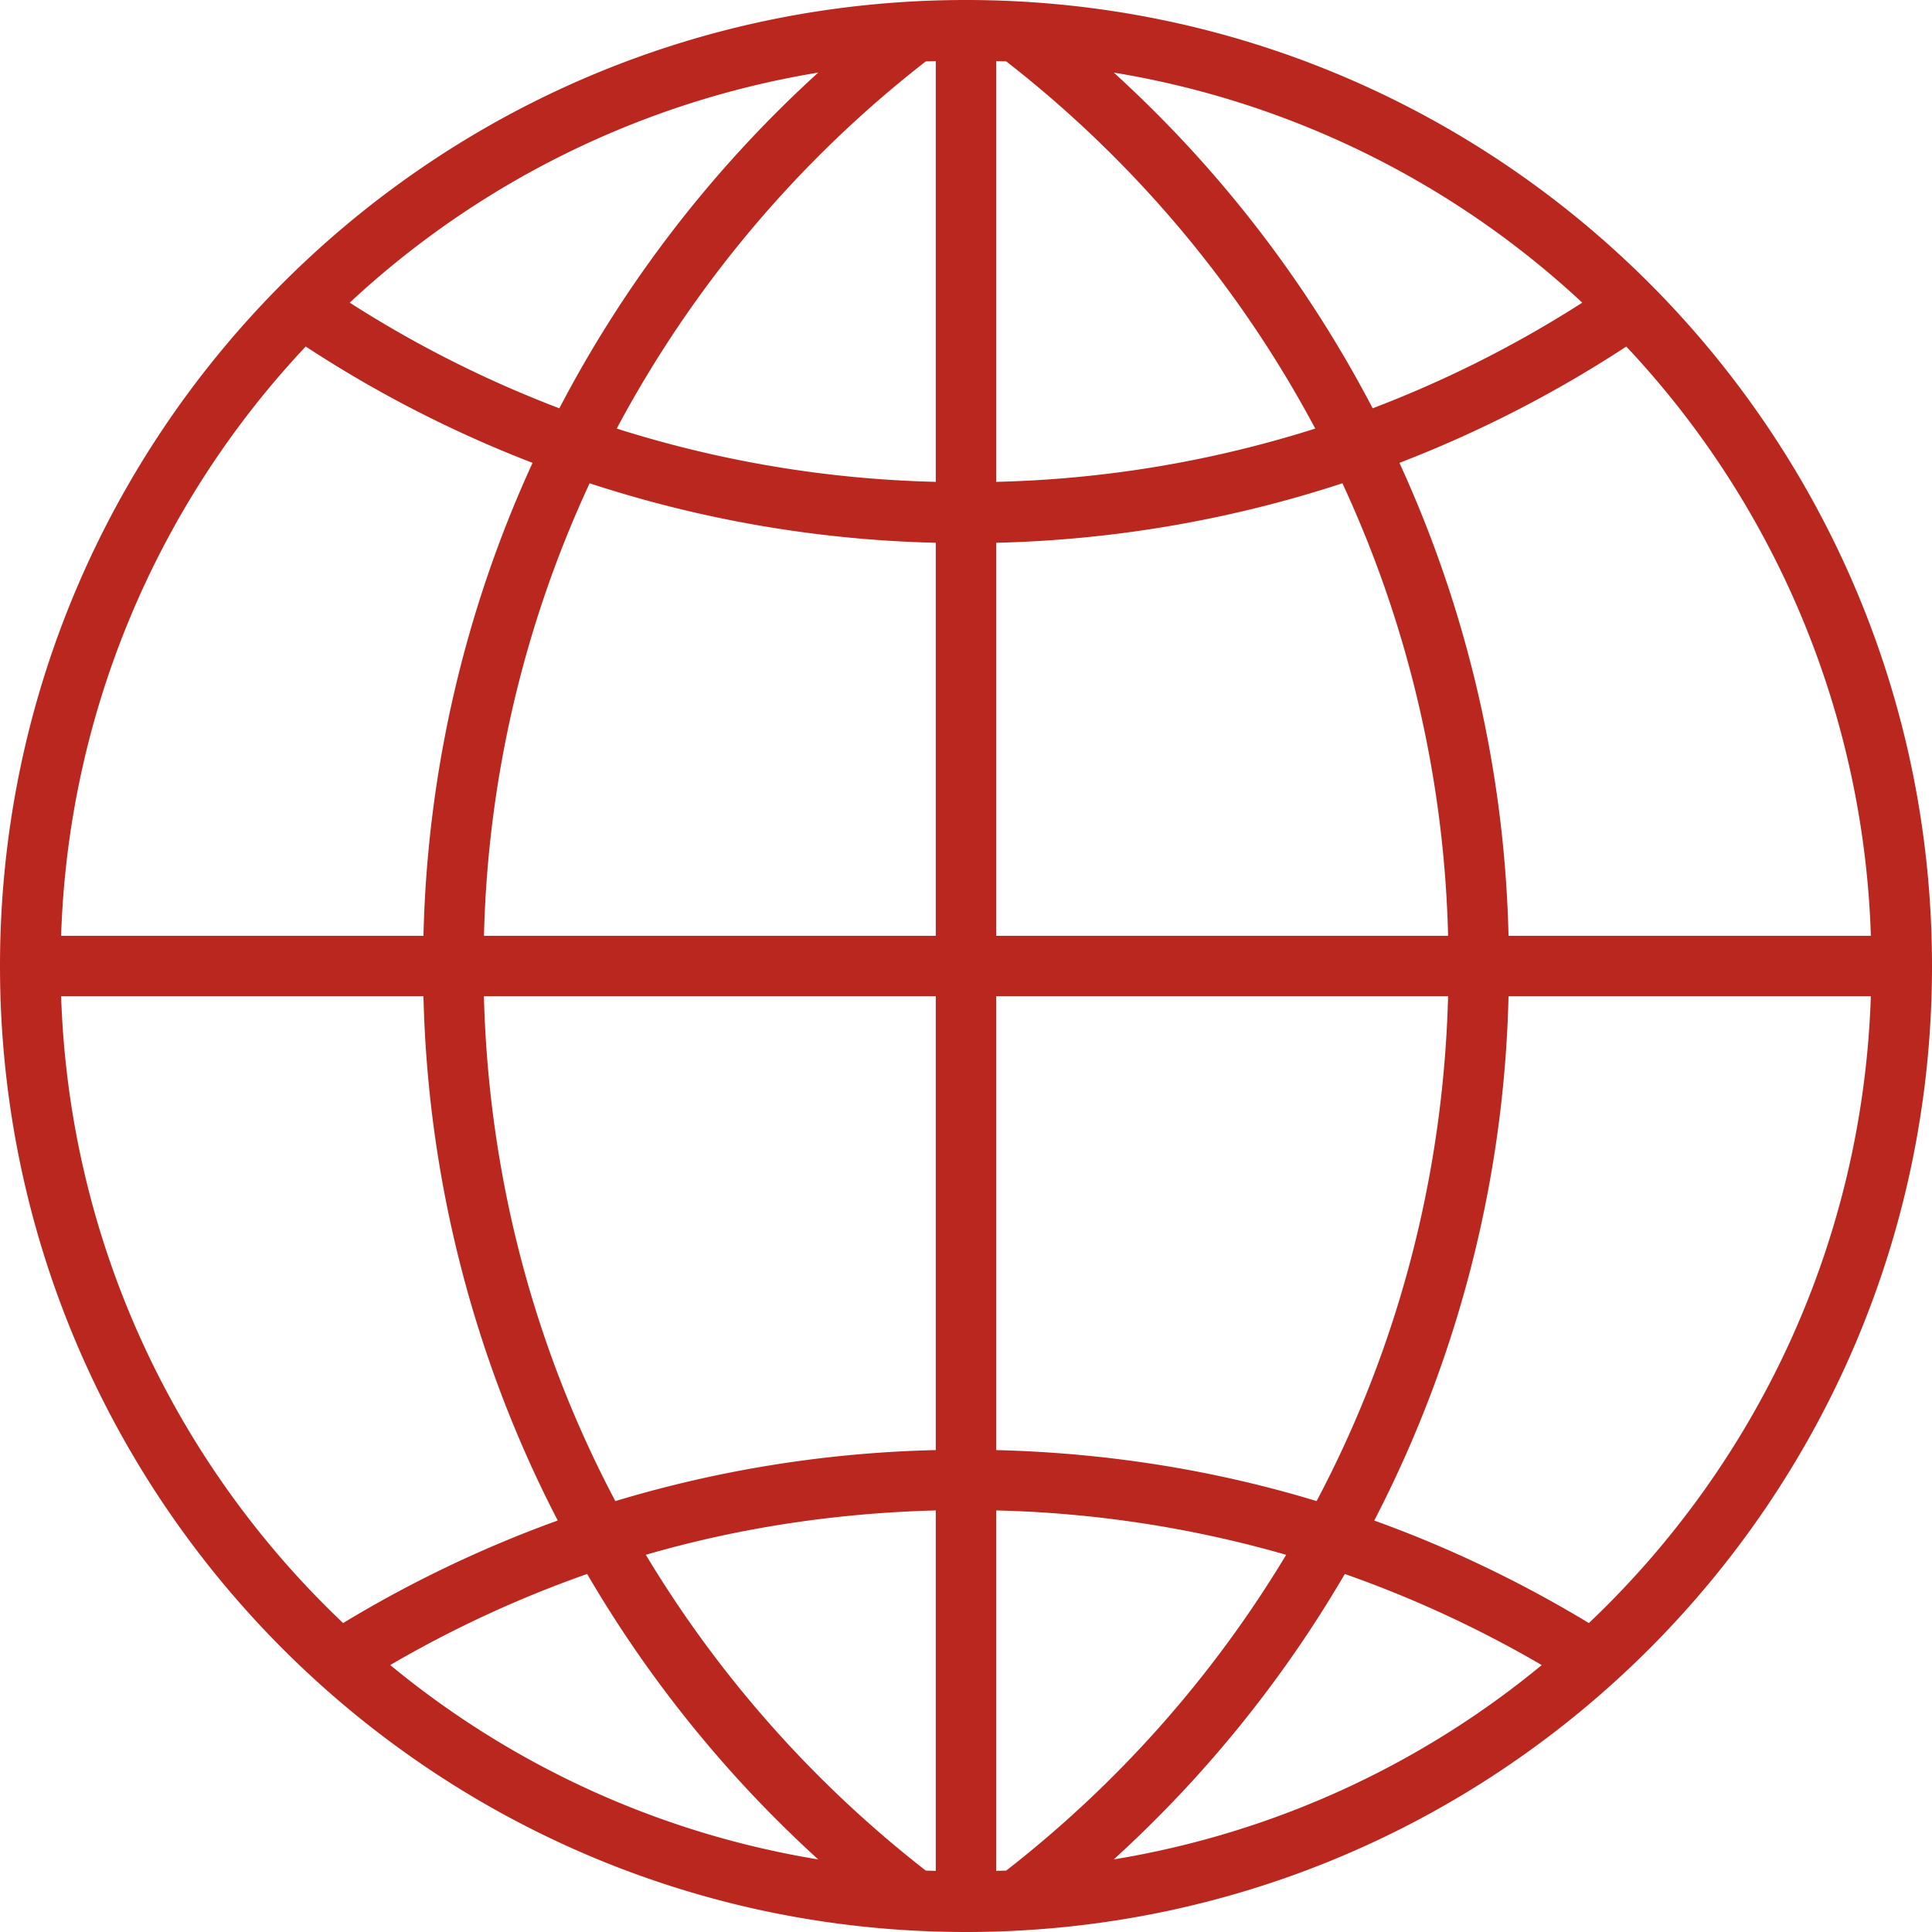 <svg xmlns="http://www.w3.org/2000/svg" width="64" height="64" viewBox="0 0 64 64"><g><g><path fill="#ba271f" d="M64 32c0 17.673-14.327 32-32 32C14.327 64 0 49.673 0 32 0 14.327 14.327 0 32 0c17.673 0 32 14.327 32 32zm-2.025-1a29.877 29.877 0 0 0-8.102-19.52 39.921 39.921 0 0 1-7.515 3.853A39.805 39.805 0 0 1 49.972 31zm-19.37 20.505A37.956 37.956 0 0 0 33 50.035v11.94c.111-.004.223-.004.333-.01a38.208 38.208 0 0 0 9.273-10.46zm-5.71 10.09a29.869 29.869 0 0 0 14.177-6.437 37.913 37.913 0 0 0-6.523-3.018 40.19 40.19 0 0 1-7.655 9.456zm-6.228.37c.11.006.222.006.333.01v-11.94c-3.324.087-6.548.58-9.606 1.47a38.209 38.209 0 0 0 9.273 10.46zM19.45 52.14a37.81 37.81 0 0 0-6.523 3.017 29.863 29.863 0 0 0 14.178 6.439 40.161 40.161 0 0 1-7.655-9.456zM14.028 31a39.805 39.805 0 0 1 3.614-15.667 39.92 39.92 0 0 1-7.515-3.854A29.877 29.877 0 0 0 2.025 31zM33.333 2.034c-.11-.005-.222-.005-.333-.009v13.937a37.916 37.916 0 0 0 10.57-1.765A38.177 38.177 0 0 0 33.333 2.034zm12.138 11.491a37.77 37.77 0 0 0 6.944-3.499 29.89 29.89 0 0 0-15.52-7.622 40.125 40.125 0 0 1 8.576 11.121zM30.667 2.034A38.176 38.176 0 0 0 20.43 14.197 37.916 37.916 0 0 0 31 15.962V2.025c-.111.004-.223.004-.333.009zm-3.561.37a29.89 29.89 0 0 0-15.521 7.622 37.764 37.764 0 0 0 6.944 3.5 40.125 40.125 0 0 1 8.577-11.122zM16.03 31H31V17.98a39.867 39.867 0 0 1-11.468-1.971A37.768 37.768 0 0 0 16.032 31zm0 2c.156 6.03 1.701 11.712 4.354 16.726A39.879 39.879 0 0 1 31 48.036V33zm27.584 16.726C46.268 44.712 47.812 39.029 47.97 33h-14.97v15.036c3.685.092 7.246.665 10.616 1.69zM47.97 31a37.77 37.77 0 0 0-3.501-14.991A39.867 39.867 0 0 1 33 17.98V31zM11.366 53.766a39.869 39.869 0 0 1 7.11-3.397A39.782 39.782 0 0 1 14.028 33H2.025c.269 8.172 3.802 15.513 9.341 20.766zM61.975 33H49.972a39.78 39.78 0 0 1-4.448 17.37c2.496.899 4.872 2.043 7.11 3.396 5.539-5.253 9.072-12.594 9.34-20.766z"/></g></g></svg>